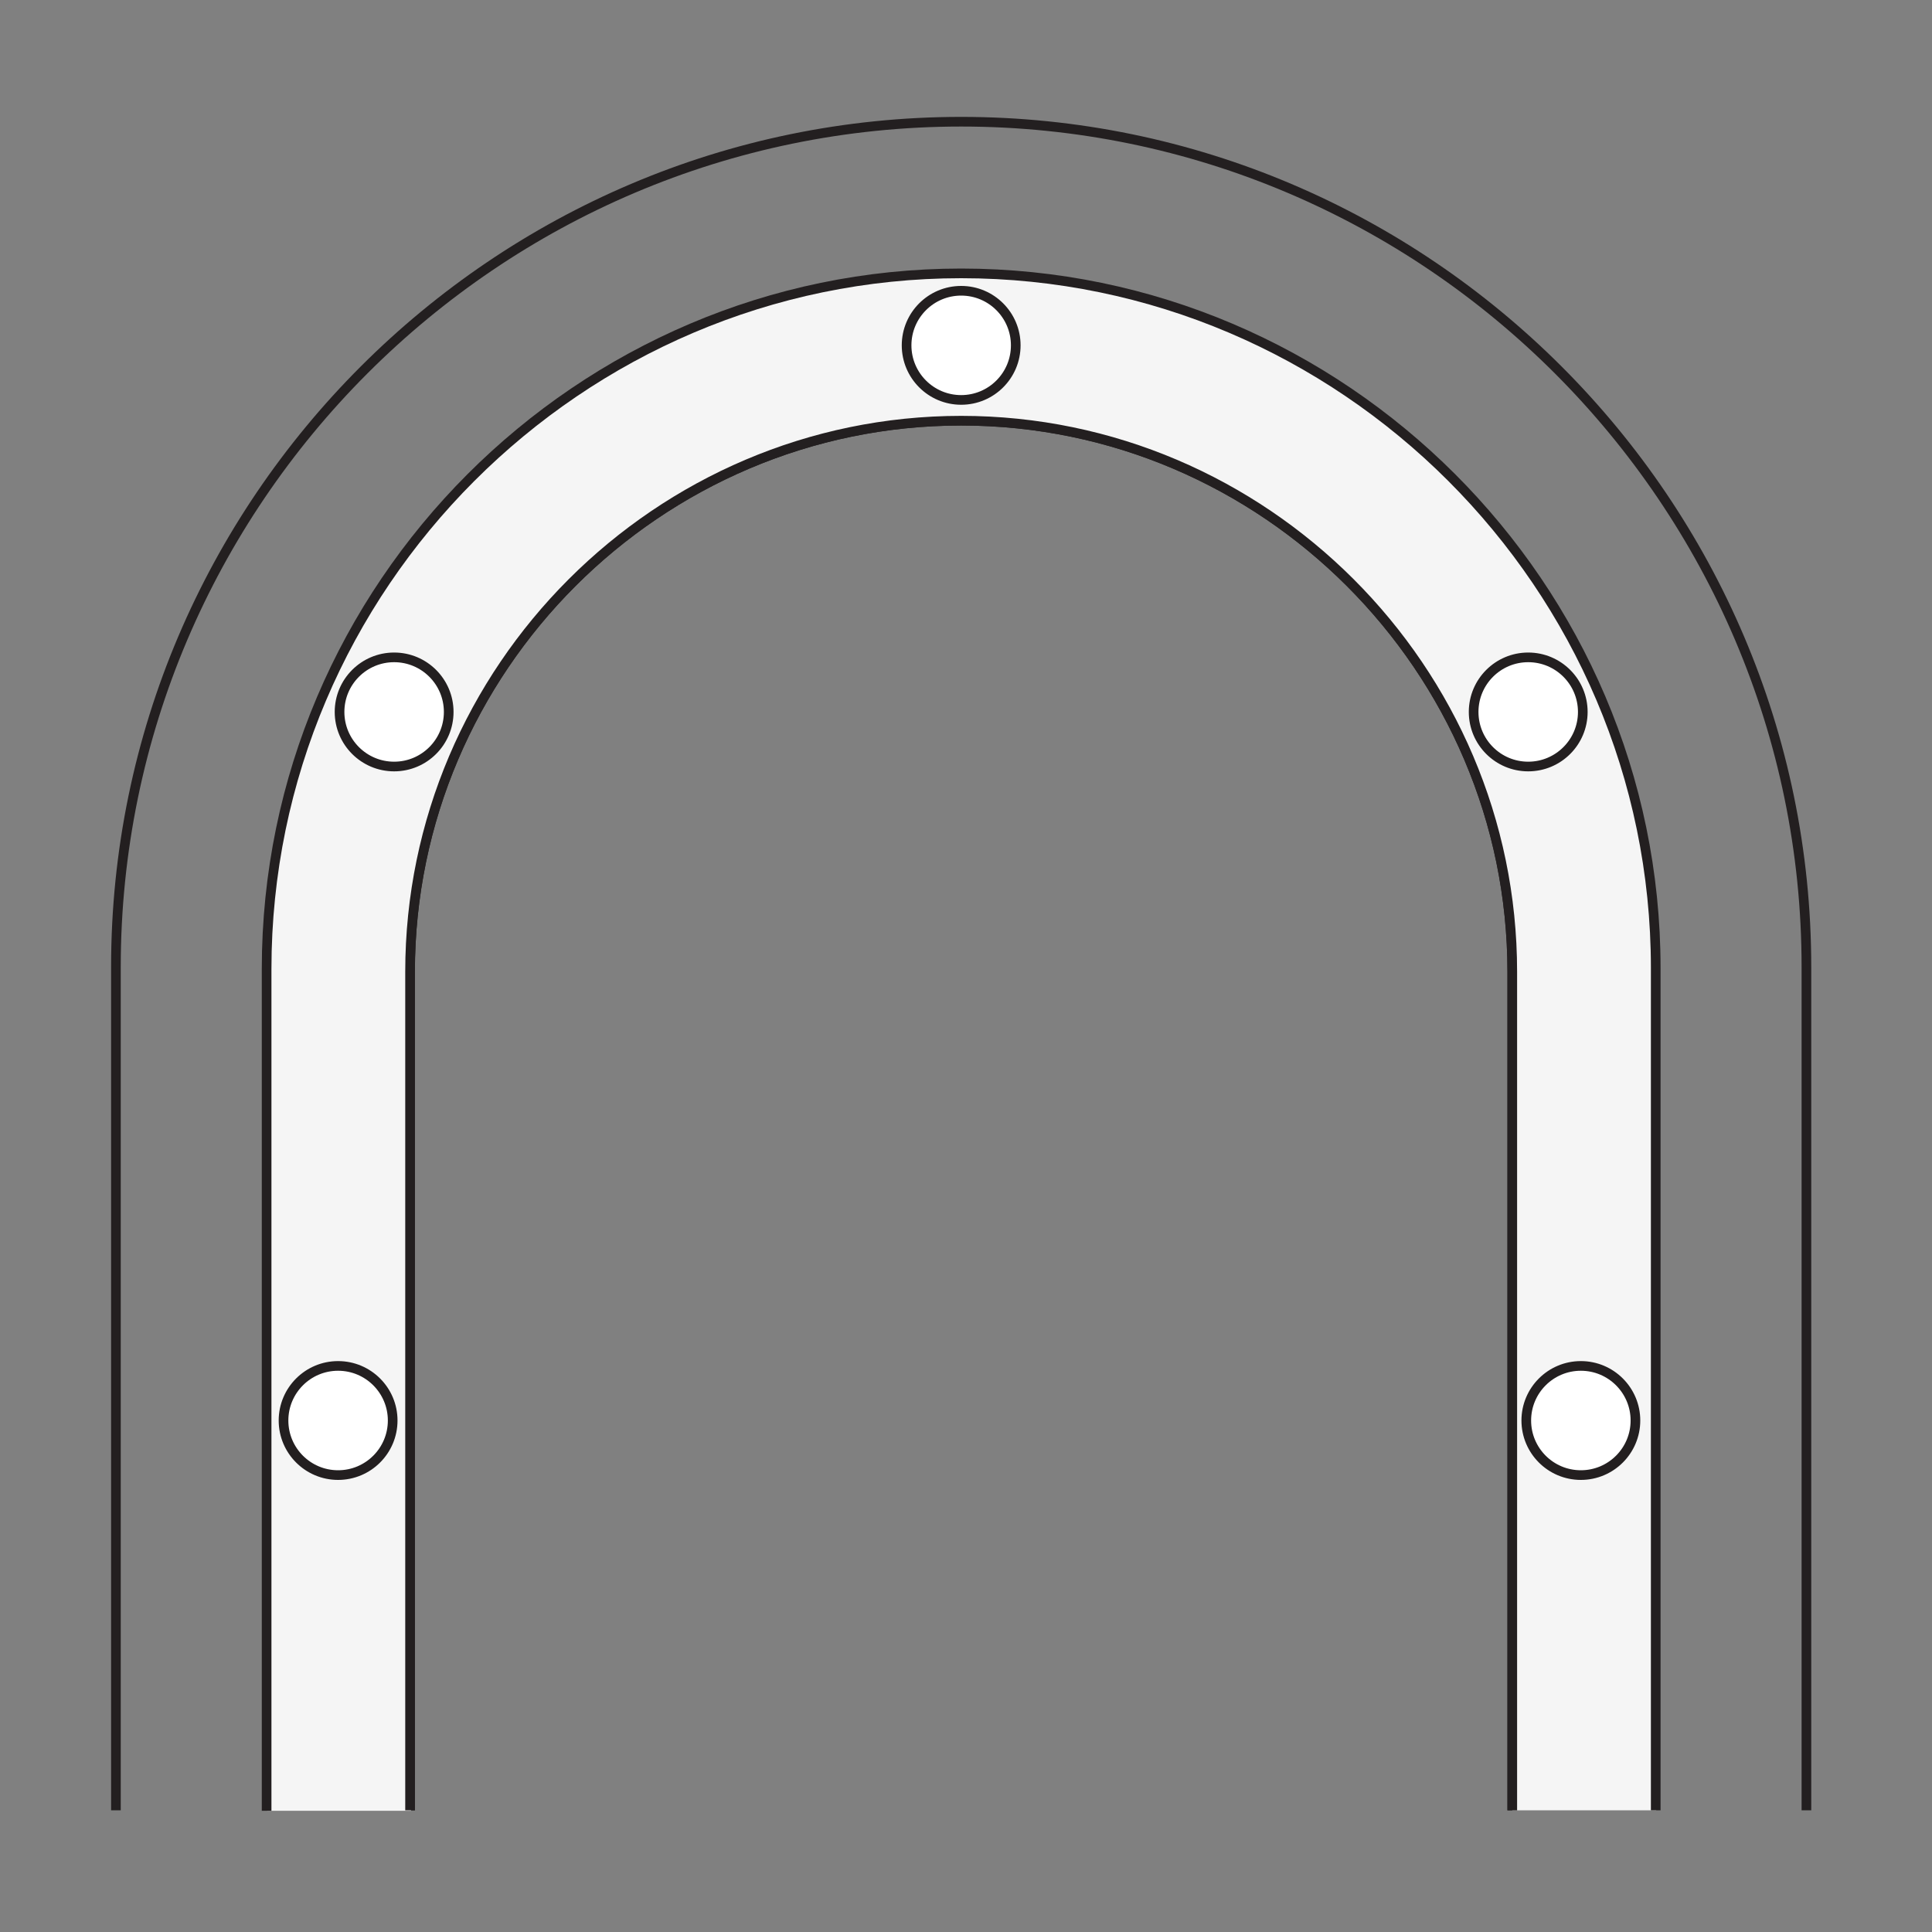 <?xml version="1.0" encoding="utf-8"?>
<!-- Generator: Adobe Illustrator 22.1.0, SVG Export Plug-In . SVG Version: 6.00 Build 0)  -->
<svg version="1.1" id="Layer_1" xmlns="http://www.w3.org/2000/svg" xmlns:xlink="http://www.w3.org/1999/xlink" x="0px" y="0px"
	 viewBox="0 0 400 400" style="enable-background:new 0 0 400 400;" xml:space="preserve">
<rect x="0" y="0" width="400" height="400" fill="#808080" stroke="none"/>
<style type="text/css">
	.st0{fill:none;stroke:#231F20;stroke-width:2;stroke-miterlimit:10;}
	.st1{fill:#F5F5F5;}
	.st2{fill:#FFFFFF;stroke:#231F20;stroke-width:2;stroke-miterlimit:10;}
</style>
<g>
	<path id="XMLID_1_" class="st0" d="M24,374.8V200.2c0-96.3,78.7-175,175-175l0,0c96.3,0,175,78.7,175,175v174.6"/>
	<path id="XMLID_4_" class="st0" d="M84.9,374.8V201.2c0-62.7,51.4-114.1,114.1-114.1l0,0c62.7,0,114.1,51.4,114.1,114.1v173.6"/>
	<path class="st1" d="M313.1,201.2v173.6h29.8V200.4c0-79.1-64.8-143.8-143.8-143.8s-143.8,64.8-143.8,144v174.3h29.8V201.2
		c0-62.7,51.4-114.1,114.1-114.1S313.1,138.6,313.1,201.2z"/>
	<path class="st0" d="M84.9,374.8V201.2c0-62.7,51.4-114.1,114.1-114.1s114.1,51.4,114.1,114.1v173.6"/>
	<path class="st0" d="M342.8,374.8V200.4c0-79.1-64.8-143.8-143.8-143.8s-143.8,64.8-143.8,144v174.3"/>
	<circle id="XMLID_46_" class="st2" cx="70" cy="294.1" r="11.3"/>
	<circle id="XMLID_54_" class="st2" cx="316.4" cy="147.4" r="11.3"/>
	<circle id="XMLID_53_" class="st2" cx="81.6" cy="147.4" r="11.3"/>
	<circle id="XMLID_49_" class="st2" cx="327.3" cy="294.1" r="11.3"/>
	<circle id="XMLID_45_" class="st2" cx="199" cy="71.5" r="11.3"/>
</g>
</svg>
